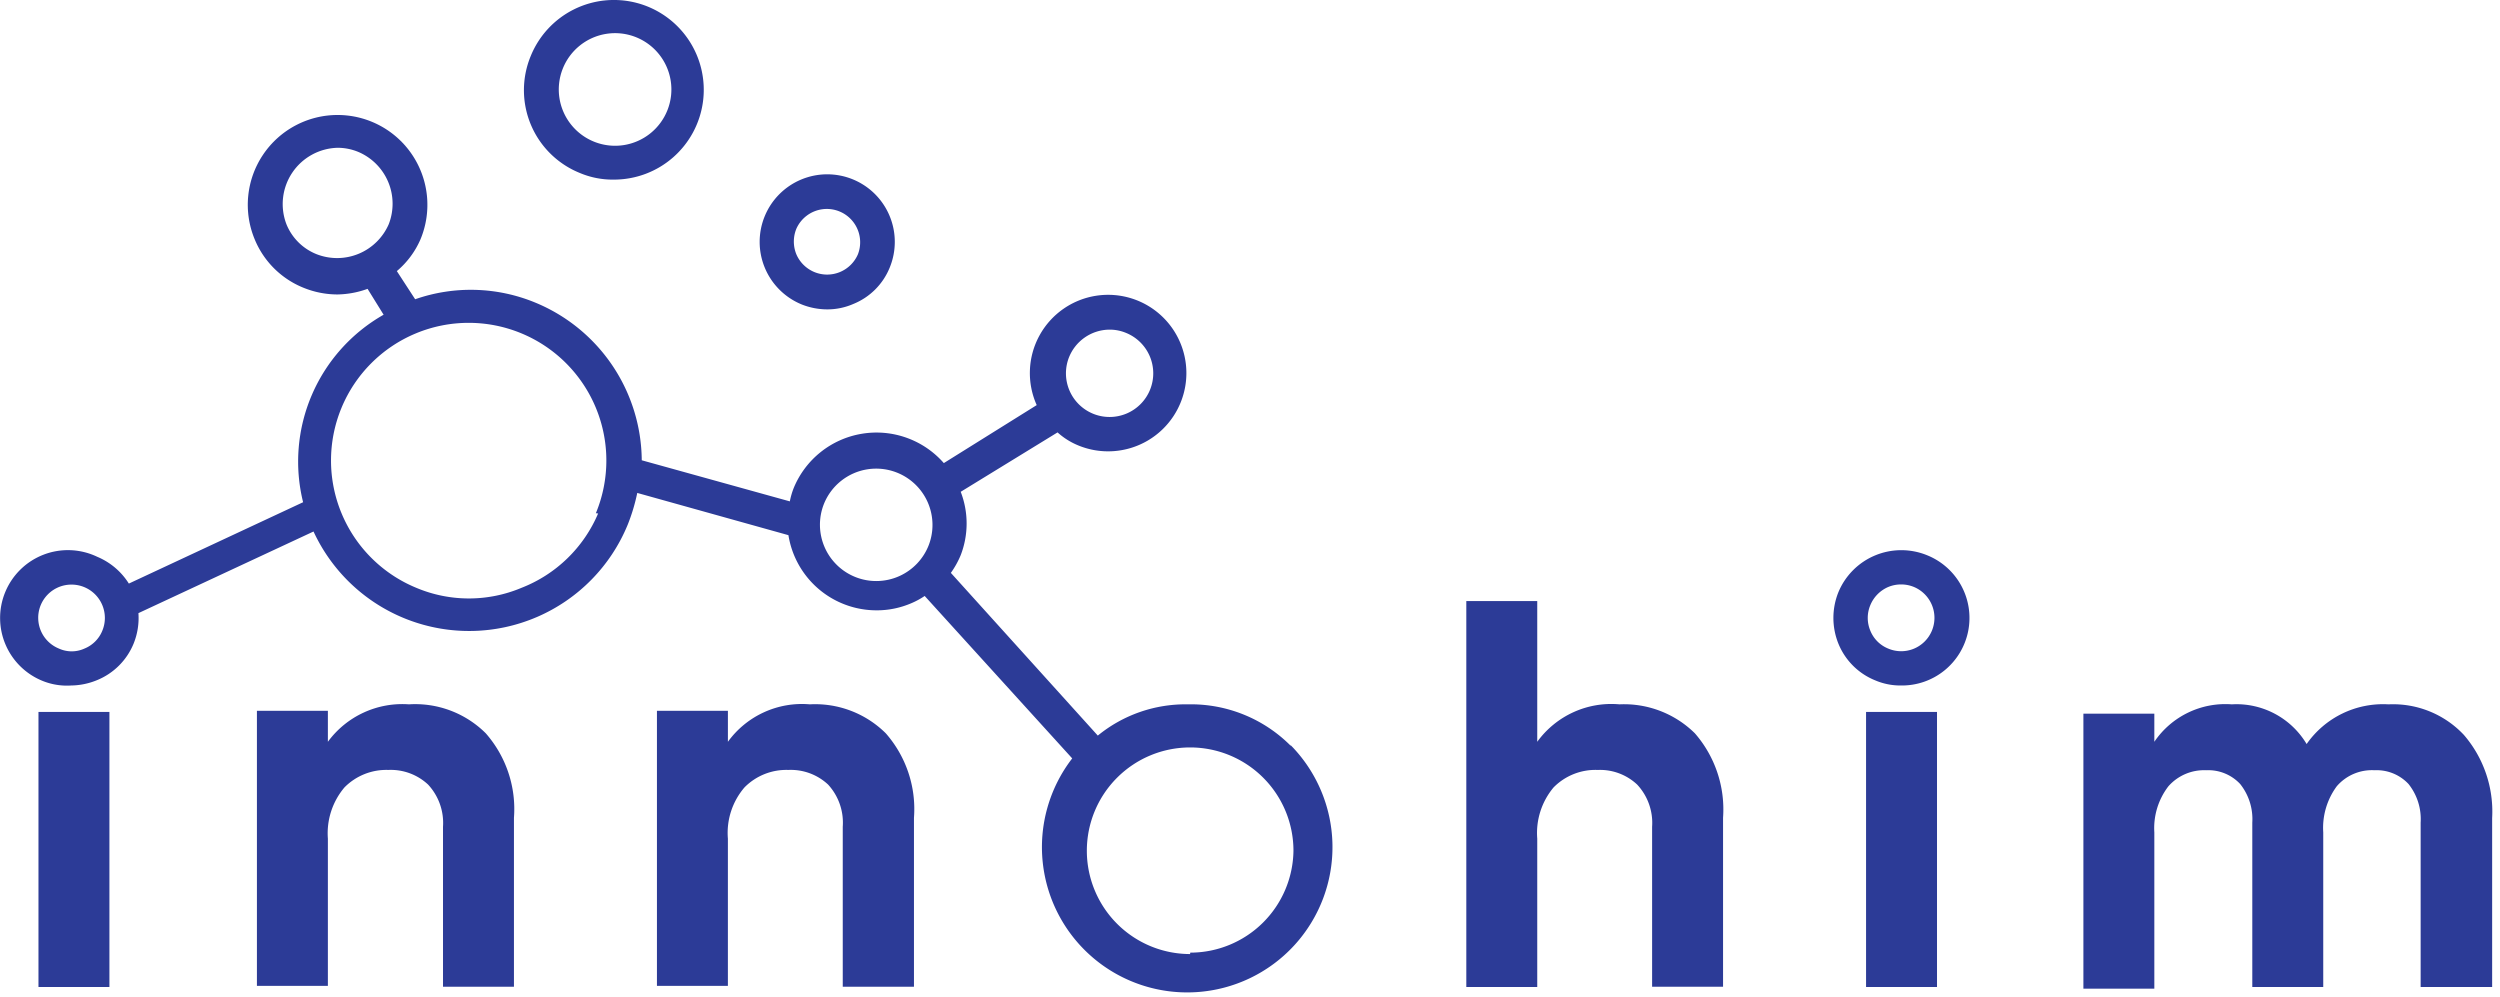 <svg width="198" height="79" fill="none" xmlns="http://www.w3.org/2000/svg"><path d="M8.666 56.386H3.047V78.17h5.619V56.386zm23.722-.602a7.313 7.313 0 00-6.42 2.966v-2.453h-5.62V78.08h5.62V66.42a5.619 5.619 0 011.315-4.058 4.66 4.66 0 013.478-1.383 4.324 4.324 0 013.144 1.16 4.458 4.458 0 011.181 3.344v12.664h5.619V64.77a9.095 9.095 0 00-2.23-6.69 7.915 7.915 0 00-6.087-2.296zm31.75 0a7.246 7.246 0 00-6.488 2.966v-2.453h-5.62V78.08h5.619V66.42a5.527 5.527 0 011.315-4.058 4.66 4.66 0 013.478-1.383 4.324 4.324 0 013.144 1.16 4.458 4.458 0 011.16 3.344v12.664h5.64V64.77a9.097 9.097 0 00-2.23-6.69 7.936 7.936 0 00-6.02-2.296zm64.123 0a7.248 7.248 0 00-6.511 2.966V47.602h-5.618v30.567h5.618V66.42a5.62 5.62 0 011.294-4.057 4.653 4.653 0 013.5-1.383 4.3 4.3 0 013.121 1.16 4.445 4.445 0 011.182 3.344v12.664h5.619V64.77a9.183 9.183 0 00-2.23-6.69 7.98 7.98 0 00-5.975-2.296zm25.15.602h-5.619V78.17h5.619V56.386zm41.738 1.829a7.694 7.694 0 00-5.976-2.43 7.38 7.38 0 00-6.488 3.143 6.47 6.47 0 00-5.931-3.144 6.797 6.797 0 00-6.131 2.966v-2.23h-5.618v21.783h5.618V65.93a5.438 5.438 0 011.115-3.657 3.768 3.768 0 012.988-1.27 3.453 3.453 0 012.697 1.092 4.455 4.455 0 01.959 3.055v13.02h5.619V65.93a5.55 5.55 0 011.07-3.657 3.674 3.674 0 012.987-1.27 3.455 3.455 0 012.698 1.092 4.455 4.455 0 01.959 3.055v13.02h5.663V64.793a9.302 9.302 0 00-2.229-6.577zM45.9 13.69a6.687 6.687 0 002.698.535 7.113 7.113 0 10-6.555-9.81A7.068 7.068 0 0045.9 13.69zm-1.338-8.228a4.459 4.459 0 118.306 3.247 4.459 4.459 0 01-8.306-3.247zm18.907 18.64c.652.263 1.348.4 2.051.401a5.127 5.127 0 002.051-.424 5.217 5.217 0 002.899-2.898 5.351 5.351 0 10-7.001 2.92zm-.401-5.976a2.64 2.64 0 014.882 2.007 2.653 2.653 0 01-4.882 0 2.676 2.676 0 010-2.006zm89.54 25.842a5.395 5.395 0 00-7.001 2.92 5.444 5.444 0 000 4.103 5.27 5.27 0 002.921 2.898 5.06 5.06 0 002.029.402 5.348 5.348 0 005.323-4.308 5.354 5.354 0 00-3.272-6.015zm.401 5.975a2.64 2.64 0 01-1.43 1.434 2.63 2.63 0 01-2.026-.007 2.558 2.558 0 01-1.426-1.427 2.6 2.6 0 010-2.007 2.675 2.675 0 011.426-1.449 2.676 2.676 0 012.029 0 2.652 2.652 0 011.427 3.456z" fill="#2C3B97"/><path d="M102.264 59.106a11.152 11.152 0 00-8.183-3.322 10.97 10.97 0 00-7.135 2.475L75.308 45.372a7.11 7.11 0 00.78-1.404 6.957 6.957 0 000-5.017l7.67-4.705c.48.434 1.03.78 1.628 1.026a6.198 6.198 0 10-3.278-3.188l-7.357 4.593a7.089 7.089 0 00-11.884 1.962 5.88 5.88 0 00-.312 1.07l-11.728-3.255A13.622 13.622 0 0042.4 23.968a13.377 13.377 0 00-9.52-.267l-1.45-2.23a6.844 6.844 0 001.874-2.52 7.112 7.112 0 10-13.133 0 7.002 7.002 0 003.857 3.835 7.16 7.16 0 002.698.535 7.29 7.29 0 002.386-.445l1.27 2.05a13.378 13.378 0 00-6.376 14.85l-13.801 6.443a5.418 5.418 0 00-2.497-2.118 5.373 5.373 0 10-4.08 9.922 5.13 5.13 0 002.006.268 5.53 5.53 0 002.052-.424 5.284 5.284 0 002.898-2.898 5.395 5.395 0 00.379-2.409l13.868-6.465a13.578 13.578 0 0024.882-.535c.327-.816.58-1.66.758-2.52l11.973 3.345a7.068 7.068 0 007.001 5.953c.935 0 1.86-.19 2.72-.558a6.18 6.18 0 001.07-.58l11.684 12.865a11.505 11.505 0 1017.257-1.092l.089.133zM84.65 28.338a3.479 3.479 0 013.188-2.23c.45-.007.898.077 1.316.246a3.457 3.457 0 11-4.46 1.873l-.044.111zM8.108 49.943a2.564 2.564 0 01-1.427 1.427 2.43 2.43 0 01-2.006 0 2.63 2.63 0 01.984-5.07 2.642 2.642 0 012.647 2.632 2.64 2.64 0 01-.198 1.01zm16.967-29.81a4.28 4.28 0 01-2.385-2.363 4.459 4.459 0 014.057-6.065 4.279 4.279 0 011.65.335 4.459 4.459 0 012.386 5.73 4.46 4.46 0 01-5.708 2.363zm22.296 20.535a10.882 10.882 0 01-6.064 5.886 10.724 10.724 0 01-8.339 0 10.903 10.903 0 1114.225-5.909l.178.023zm26.198 2.475a4.46 4.46 0 11-8.314-3.231 4.46 4.46 0 018.314 3.23zm20.69 32.418a8.182 8.182 0 118.183-8.183 8.18 8.18 0 01-8.182 8.071v.112z" fill="#2C3B97"/></svg>